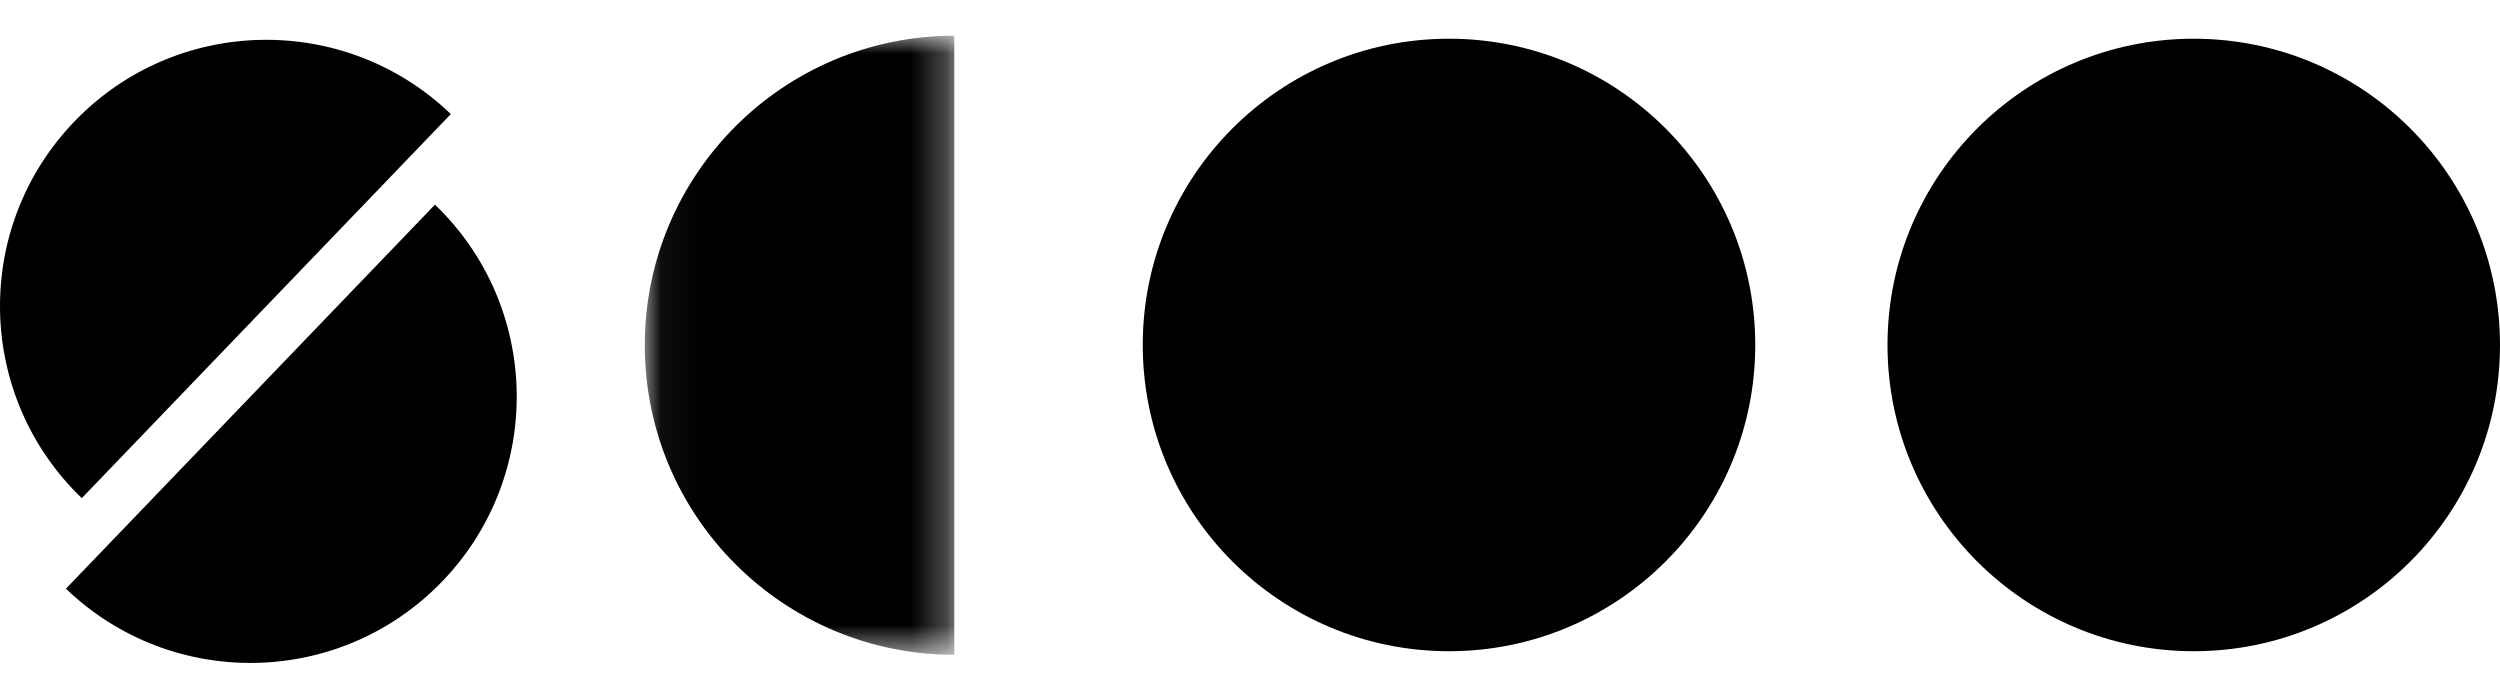 <?xml version="1.0" encoding="UTF-8" standalone="no"?>
<svg width="70" height="19" viewBox="0 0 70 19" fill="none" xmlns="http://www.w3.org/2000/svg">
  <rect width="70" height="19" fill="black" fill-opacity="0"/>
  <path fill-rule="evenodd" clip-rule="evenodd" d="M49.147 9.659C49.147 14.395 45.308 18.234 40.572 18.234C35.836 18.234 31.997 14.395 31.997 9.659C31.997 4.923 35.836 1.084 40.572 1.084C45.308 1.084 49.147 4.923 49.147 9.659Z" fill="black"/>
  <path fill-rule="evenodd" clip-rule="evenodd" d="M70 9.659C70 14.395 66.161 18.234 61.425 18.234C56.689 18.234 52.85 14.395 52.85 9.659C52.85 4.923 56.689 1.084 61.425 1.084C66.161 1.084 70 4.923 70 9.659Z" fill="black"/>
  <rect width="9" height="18" fill="black" fill-opacity="0" transform="translate(18 0.563)"/>
  <mask id="mask0" mask-type="alpha" maskUnits="userSpaceOnUse" x="18" y="0" width="9" height="19">
    <path fill-rule="evenodd" clip-rule="evenodd" d="M18.054 1H26.721V18.335H18.054V1Z" fill="white"/>
  </mask>
  <g mask="url(#mask0)">
    <path fill-rule="evenodd" clip-rule="evenodd" d="M26.721 18.335C21.934 18.335 18.054 14.455 18.054 9.668C18.054 4.881 21.934 1 26.721 1V18.335Z" fill="black"/>
  </g>
  <path fill-rule="evenodd" clip-rule="evenodd" d="M12.179 5.73C15.148 8.583 15.242 13.303 12.389 16.272C9.536 19.242 4.816 19.335 1.846 16.483L12.179 5.73Z" fill="black"/>
  <path fill-rule="evenodd" clip-rule="evenodd" d="M2.29 13.948C-0.679 11.094 -0.773 6.374 2.08 3.405C4.933 0.435 9.653 0.342 12.623 3.194L2.29 13.948Z" fill="black"/>
</svg>
